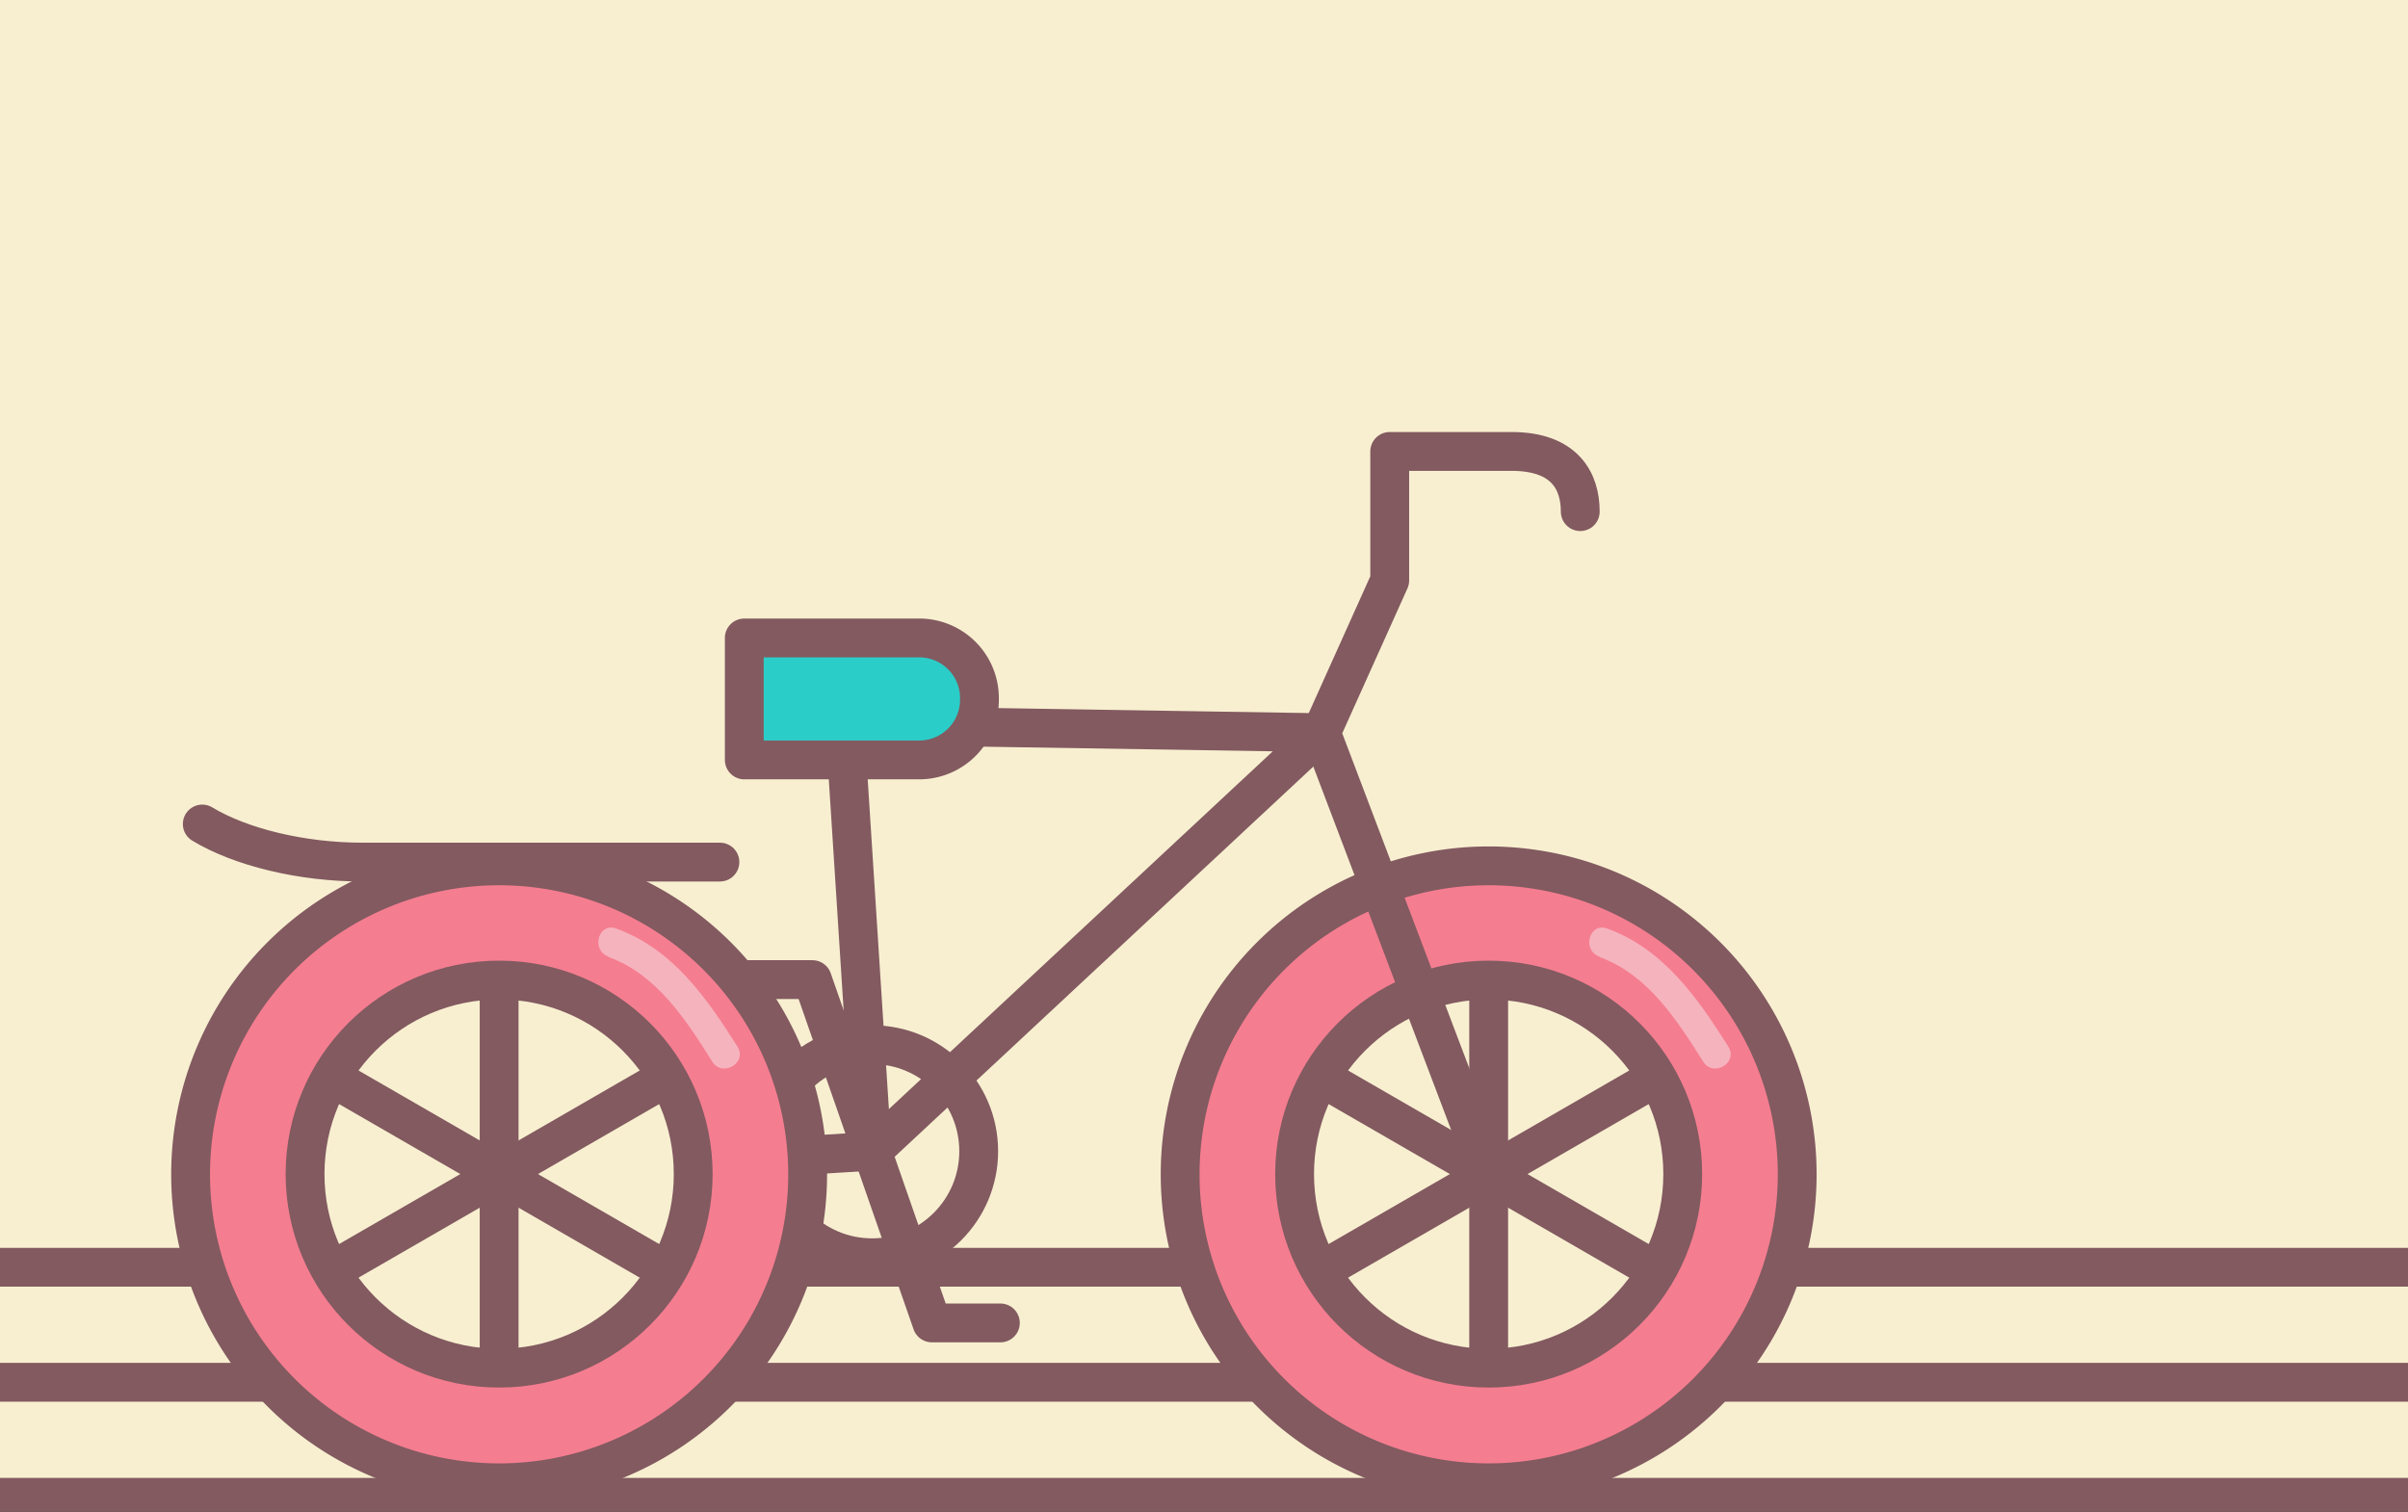 <svg xmlns="http://www.w3.org/2000/svg" viewBox="0 0 320 200.94"><rect x="0" y="0" width="320" height="200.94" fill="#333333" stroke="none"/><defs><style>.cls-1,.cls-4{fill:#f8efd0;}.cls-2{fill:none;}.cls-2,.cls-3,.cls-4,.cls-6{stroke:#825a60;stroke-linecap:round;stroke-linejoin:round;stroke-width:5.16px;}.cls-3{fill:#f57d90;}.cls-5{fill:#f5b3bd;}.cls-6{fill:#2bcdc9;}</style></defs><title>illustrations</title><g id="agenda_illustratie_copy" data-name="agenda illustratie copy"><rect class="cls-1" y="-0.05" width="321" height="199"/><line class="cls-2" x1="-24.81" y1="168.43" x2="350.36" y2="168.43"/><line class="cls-3" x1="-24.38" y1="183.72" x2="349.93" y2="183.72"/><line class="cls-3" x1="-24.38" y1="199.01" x2="349.93" y2="199.01"/></g><g id="fiets_copy" data-name="fiets copy"><g id="fiets-2" data-name="fiets"><g id="wiel"><path class="cls-3" d="M197.83,115.08a41,41,0,1,0,41,41A41,41,0,0,0,197.83,115.08Z"/><circle class="cls-4" cx="197.83" cy="156.05" r="25.79"/><line class="cls-2" x1="197.83" y1="130.76" x2="197.83" y2="181.34"/><line class="cls-2" x1="175.93" y1="168.69" x2="219.73" y2="143.4"/><line class="cls-2" x1="219.73" y1="168.69" x2="175.93" y2="143.4"/><g id="schaduw"><path class="cls-5" d="M212.51,127.18c6.46,2.32,10.34,8.4,13.84,13.94,1.32,2.1,4.67.16,3.34-2-4.11-6.5-8.62-13-16.15-15.72-2.35-.84-3.36,2.9-1,3.74Z"/></g></g><path class="cls-2" d="M95.67,114.58H48.13c-8.1,0-16.19-2-21.25-5.06"/><polyline class="cls-2" points="66.33 156.05 115.9 153.01 112.26 96.37"/><polyline class="cls-2" points="112.55 96.37 175.58 97.38 115.9 153.01"/><path class="cls-6" d="M98.91,84.79h23.25a8,8,0,0,1,8,8V93a8,8,0,0,1-8,8H98.91a0,0,0,0,1,0,0V84.79a0,0,0,0,1,0,0Z"/><path class="cls-2" d="M197.83,156.05,175.58,97.38l9.1-20.23V60h16.19C208,60,210,64,210,68"/></g><g id="pedalen_copy" data-name="pedalen copy"><circle class="cls-2" cx="115.9" cy="153.01" r="14.16"/><polyline class="cls-2" points="115.9 153.01 123.84 175.83 132.94 175.83"/><polyline class="cls-2" points="115.9 153.01 107.96 130.2 98.85 130.2"/></g><g id="wiel-2" data-name="wiel"><path class="cls-3" d="M66.33,115.08a41,41,0,1,0,41,41A41,41,0,0,0,66.33,115.08Z"/><circle class="cls-4" cx="66.33" cy="156.05" r="25.79"/><line class="cls-2" x1="66.33" y1="130.76" x2="66.33" y2="181.34"/><line class="cls-2" x1="44.43" y1="168.69" x2="88.23" y2="143.4"/><line class="cls-2" x1="88.23" y1="168.69" x2="44.43" y2="143.4"/><path class="cls-5" d="M80.83,127.18c6.46,2.32,10.34,8.4,13.84,13.94,1.33,2.1,4.68.16,3.34-2-4.1-6.5-8.62-13-16.15-15.72-2.35-.84-3.36,2.9-1,3.74Z"/></g></g></svg>